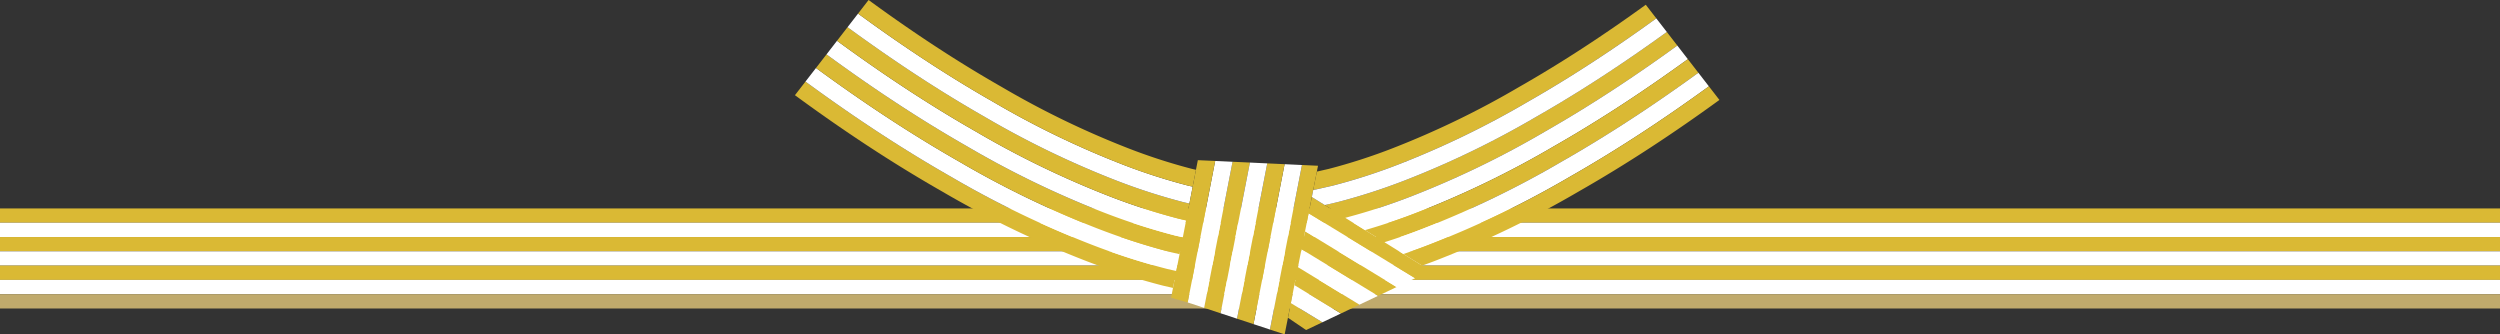 <svg version="1.1" id="レイヤー_1" xmlns="http://www.w3.org/2000/svg" x="0" y="0" viewBox="0 0 200 26.75" xml:space="preserve"><rect x="0" y="0" width="200" height="26.75" fill="#333333" stroke="none"/><style>.st0{fill:#dab934}.st1{fill:#fff}</style><path class="st0" d="M71.731 17.818H200v-1.143H0v1.143z"/><path class="st1" d="M71.731 17.818H0v1.144h200v-1.144h-73.611z"/><path class="st0" d="M71.731 18.962H0v1.143h200v-1.143h-73.611z"/><path class="st1" d="M71.731 20.105H0v1.144h200v-1.144h-73.611z"/><path class="st0" d="M71.731 21.249H0v1.144h200v-1.144h-73.611z"/><path class="st1" d="M71.731 22.393H0v1.143h200v-1.143h-73.611z"/><path fill="#c0aa6c" d="M126.389 23.536H0v1.144h200v-1.144z"/><path class="st0" d="M103.268 24.247l-.226 1.175 1.444.981 1.303-.619z"/><path class="st1" d="M103.552 22.81l-.284 1.437 2.521 1.537 1.484-.705z"/><path class="st0" d="M103.836 21.373l-.284 1.437 3.721 2.269 1.484-.705z"/><path class="st1" d="M104.121 19.936l-.285 1.437 4.921 3.001 1.485-.705z"/><path class="st0" d="M104.513 18.565l-.108-.066-.284 1.437 6.121 3.733 1.484-.706z"/><path class="st1" d="M104.793 17.125l-.104-.063-.284 1.437 7.321 4.464 1.485-.705z"/><path class="st0" d="M104.947 15.761l-.258 1.301 8.522 5.196 1.235-.586z"/><path class="st1" d="M99.544 22.46h.01l.004-.022z"/><path class="st0" d="M98.604 12.941l-.225 1.155-.263 1.351-.263 1.351-.262 1.352-.263 1.351-.263 1.352-.263 1.351-.263 1.353-.208 1.071 1.316.434.259-1.333.263-1.353.264-1.354.264-1.359.265-1.361.264-1.36.265-1.36.266-1.369.235-1.208z"/><path class="st1" d="M97.216 12.876l-.195.998-.262 1.35-.263 1.349-.262 1.35-.262 1.349-.263 1.35-.262 1.349-.263 1.35-.17.874 1.317.433.208-1.071.263-1.353.263-1.351.263-1.352.263-1.351 1.013-5.209z"/><path class="st0" d="M104.156 13.2l-.154.79-.205 1.055-.073.378-.053.27-.13.669-.095.486-.185.954-.09.461-.19.978-.083.427-.197 1.013-.074.381-.206 1.058-.065.334-.167.86-.048.246-.054.276-.226 1.164-.265 1.363 1.177.387.211-1.066.203-1.028.081-.409.094-.478.19-.959.089-.45.195-.987.085-.428.2-1.009.082-.416.202-1.021.081-.408.203-1.029.082-.415.176-.886.027-.136.085-.429.29-1.467.093-.469z"/><path class="st1" d="M102.768 13.135l-.203 1.044-.272 1.395-.203 1.049-.066.339-.268 1.378-.142.725-.091.469-.074.383-.28 1.44-.09.464-.19.975-.28 1.44-.329 1.693 1.316.434.265-1.363.766-3.938.074-.381.197-1.013.083-.427 1.021-5.251.154-.79z"/><path class="st0" d="M101.38 13.07l-1.142 5.871-.098.504-.051.264-.121.619-.148.761-.262 1.349-.004.022-.197 1.013-.07.356-.324 1.667 1.317.433 1.744-8.967.541-2.783.203-1.044z"/><path class="st1" d="M99.992 13.005l-2.345 12.057 1.316.434 2.417-12.426z"/><path class="st0" d="M87.294 19.559a78.678 78.678 0 01-11.227-5.427c-4.053-2.311-7.91-4.878-11.63-7.605l-.842 1.088c3.763 2.76 7.671 5.363 11.789 7.711a80.071 80.071 0 0011.418 5.518 55.44 55.44 0 006.243 2.009l.794.181.263-1.35-.725-.165a53.98 53.98 0 01-6.083-1.96z"/><path class="st1" d="M87.786 18.275a77.235 77.235 0 01-11.036-5.337c-3.988-2.273-7.794-4.806-11.471-7.5l-.842 1.088c3.72 2.727 7.577 5.295 11.63 7.605a78.571 78.571 0 0011.227 5.427 54.197 54.197 0 006.084 1.959l.725.165.263-1.35-.655-.149a52.147 52.147 0 01-5.925-1.908z"/><path class="st0" d="M88.278 16.992a76.002 76.002 0 01-10.845-5.246c-3.924-2.236-7.68-4.734-11.313-7.395l-.842 1.088c3.677 2.694 7.483 5.227 11.471 7.5a77.394 77.394 0 0011.036 5.337 52.94 52.94 0 005.924 1.909l.655.149.263-1.35-.585-.133a51.619 51.619 0 01-5.764-1.859z"/><path class="st1" d="M88.769 15.708a74.56 74.56 0 01-10.654-5.156c-3.859-2.198-7.563-4.661-11.154-7.289l-.841 1.088c3.634 2.661 7.389 5.158 11.313 7.394a75.947 75.947 0 0010.845 5.246 51.363 51.363 0 005.765 1.859l.585.133.263-1.35-.515-.117a50.135 50.135 0 01-5.607-1.808z"/><path class="st0" d="M89.261 14.424a73.283 73.283 0 01-10.464-5.065C75.004 7.198 71.35 4.77 67.803 2.175l-.842 1.088c3.591 2.627 7.295 5.09 11.154 7.289a74.612 74.612 0 0010.654 5.156 49.694 49.694 0 005.605 1.808l.515.117.263-1.35-.445-.101a48.726 48.726 0 01-5.446-1.758z"/><path class="st1" d="M89.753 13.14A71.791 71.791 0 0179.48 8.165c-3.73-2.124-7.332-4.516-10.836-7.077l-.842 1.088c3.547 2.594 7.201 5.022 10.995 7.183a73.231 73.231 0 0010.464 5.065 48.454 48.454 0 005.446 1.758l.445.101.263-1.35-.375-.085a47.357 47.357 0 01-5.287-1.708z"/><path class="st0" d="M95.372 13.514a45.902 45.902 0 01-5.127-1.658 70.558 70.558 0 01-10.082-4.884C76.498 4.885 72.946 2.528 69.486 0l-.842 1.088c3.504 2.561 7.106 4.954 10.836 7.077a72.004 72.004 0 0010.273 4.975c1.75.69 3.523 1.243 5.286 1.708l.375.085.263-1.35-.305-.069zm17.528 2.194a74.56 74.56 0 0010.654-5.156c3.672-2.092 7.205-4.423 10.633-6.907l-.842-1.088c-3.384 2.451-6.865 4.746-10.474 6.801a73.231 73.231 0 01-10.464 5.065 48.454 48.454 0 01-5.446 1.758l-.783.178-.197.045 1.64 1.021.209-.058a48.88 48.88 0 005.07-1.659z"/><path class="st1" d="M113.392 16.992a76.002 76.002 0 0010.845-5.246c3.736-2.129 7.32-4.495 10.791-7.013l-.842-1.088c-3.428 2.484-6.96 4.815-10.633 6.907a74.612 74.612 0 01-10.654 5.156 49.007 49.007 0 01-5.068 1.66l-.209.058 1.584.986.224-.068a49.397 49.397 0 003.962-1.352z"/><path class="st0" d="M113.884 18.275a77.235 77.235 0 0011.036-5.337c3.8-2.166 7.435-4.567 10.95-7.118l-.842-1.088c-3.472 2.518-7.055 4.884-10.791 7.013a75.947 75.947 0 01-10.845 5.246c-1.296.51-2.621.954-3.961 1.351-.075.022-.149.047-.224.068l1.55.965.244-.076a47.11 47.11 0 002.883-1.024z"/><path class="st1" d="M114.376 19.559a78.678 78.678 0 0011.227-5.427c3.864-2.203 7.55-4.639 11.109-7.224l-.842-1.088c-3.515 2.551-7.15 4.952-10.95 7.118a77.394 77.394 0 01-11.036 5.337 47.8 47.8 0 01-2.883 1.025l-.244.076 1.519.945c.086-.029.172-.057.257-.087.62-.214 1.236-.436 1.843-.675z"/><path class="st0" d="M125.603 14.132a78.623 78.623 0 01-11.227 5.427c-.606.238-1.222.46-1.843.675-.085.03-.172.058-.257.087l1.496.931.267-.1c.277-.103.556-.202.829-.31a80.02 80.02 0 0011.418-5.518c3.928-2.24 7.665-4.711 11.268-7.329l-.842-1.088c-3.559 2.586-7.245 5.022-11.109 7.225zm-20.291 1.015l1.318-.3a47.202 47.202 0 005.286-1.708 71.791 71.791 0 0010.273-4.975c3.545-2.018 6.975-4.279 10.315-6.696L131.662.38c-3.295 2.384-6.675 4.609-10.156 6.59a70.452 70.452 0 01-10.082 4.884 45.902 45.902 0 01-5.127 1.658l-.839.191-.11.025-.29 1.466.114-.022c.047-.008.093-.014.14-.025z"/><path class="st1" d="M106.962 16.182a48.66 48.66 0 005.446-1.758 73.283 73.283 0 0010.464-5.065c3.608-2.055 7.09-4.351 10.474-6.801l-.842-1.088c-3.34 2.417-6.77 4.678-10.315 6.696a72.004 72.004 0 01-10.273 4.975 47.202 47.202 0 01-5.286 1.708l-1.318.3c-.047.01-.092.017-.139.026l-.114.022-.085.43-.027.136.1.062.935.582.197-.045.783-.18z"/><path class="st0" d="M95.827 12.813L93.686 23.82l1.328.375 2.202-11.319z"/></svg>